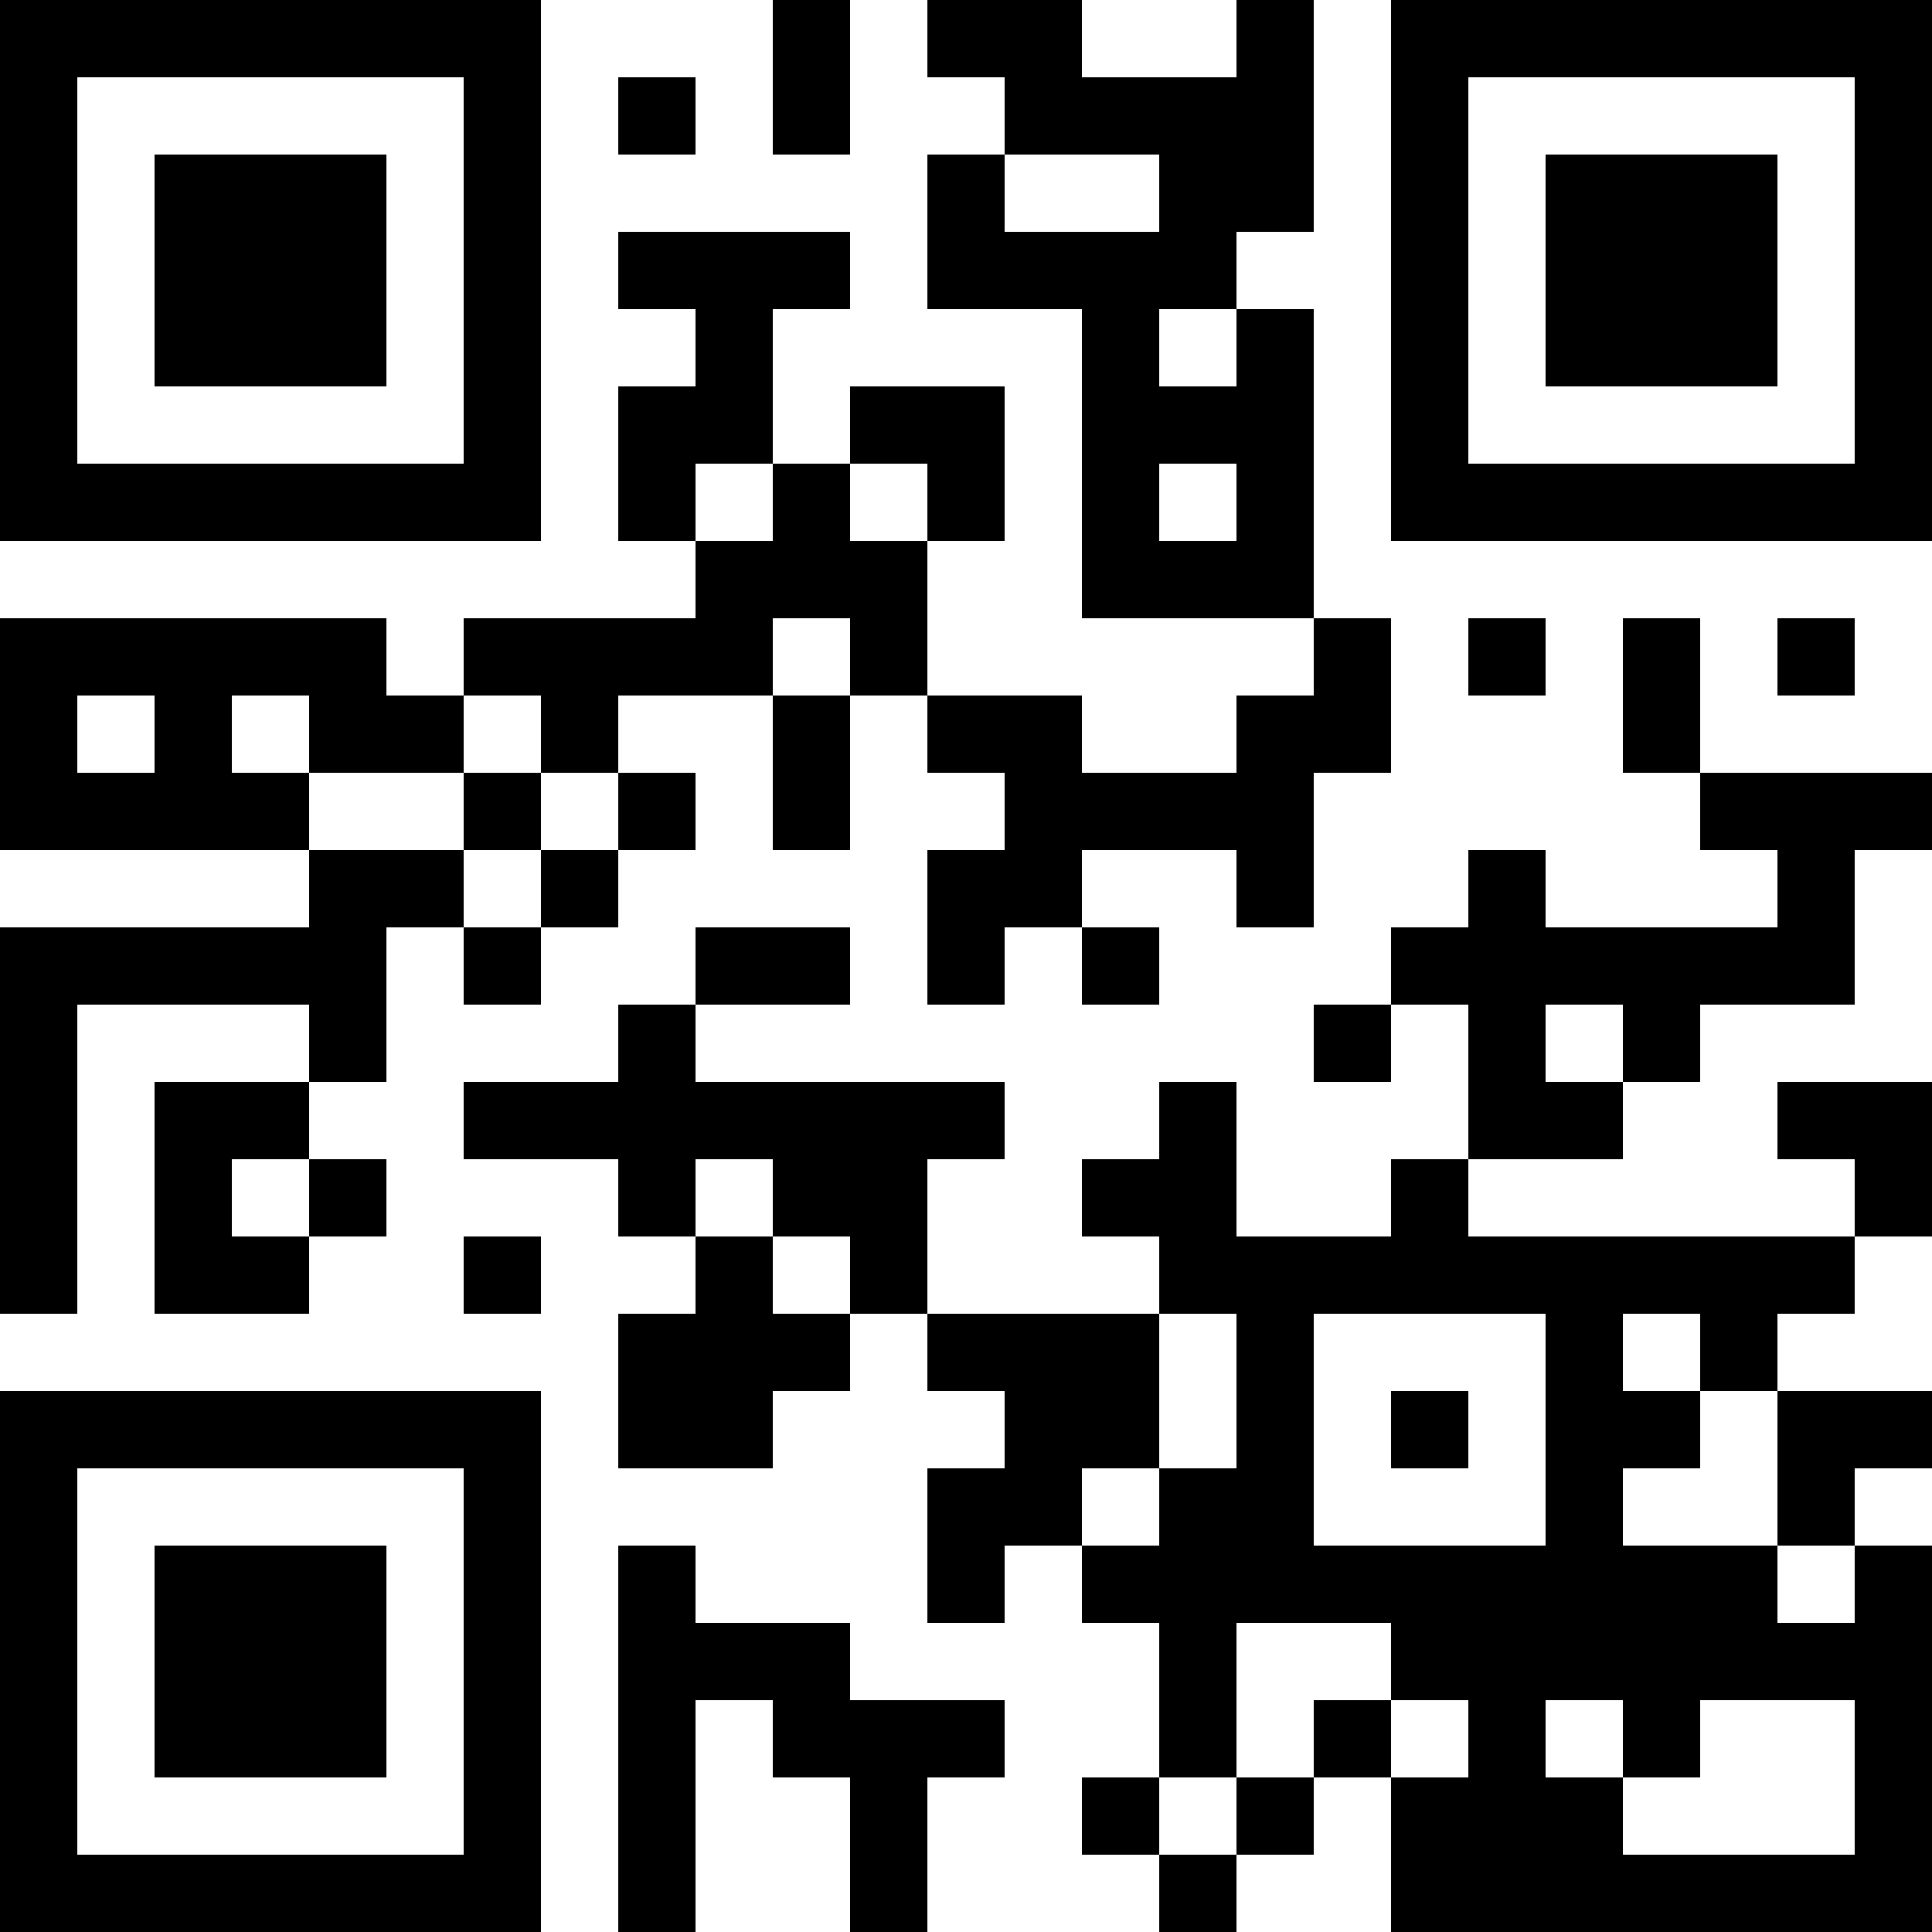 <?xml version="1.0" encoding="UTF-8"?>
<svg xmlns="http://www.w3.org/2000/svg" version="1.1" width="300" height="300" viewBox="0 0 300 300"><rect x="0" y="0" width="300" height="300" fill="#ffffff"/><g transform="scale(12)"><g transform="translate(0,0)"><path fill-rule="evenodd" d="M10 0L10 2L11 2L11 0ZM12 0L12 1L13 1L13 2L12 2L12 4L14 4L14 8L17 8L17 9L16 9L16 10L14 10L14 9L12 9L12 7L13 7L13 5L11 5L11 6L10 6L10 4L11 4L11 3L8 3L8 4L9 4L9 5L8 5L8 7L9 7L9 8L6 8L6 9L5 9L5 8L0 8L0 11L4 11L4 12L0 12L0 17L1 17L1 13L4 13L4 14L2 14L2 17L4 17L4 16L5 16L5 15L4 15L4 14L5 14L5 12L6 12L6 13L7 13L7 12L8 12L8 11L9 11L9 10L8 10L8 9L10 9L10 11L11 11L11 9L12 9L12 10L13 10L13 11L12 11L12 13L13 13L13 12L14 12L14 13L15 13L15 12L14 12L14 11L16 11L16 12L17 12L17 10L18 10L18 8L17 8L17 4L16 4L16 3L17 3L17 0L16 0L16 1L14 1L14 0ZM8 1L8 2L9 2L9 1ZM13 2L13 3L15 3L15 2ZM15 4L15 5L16 5L16 4ZM9 6L9 7L10 7L10 6ZM11 6L11 7L12 7L12 6ZM15 6L15 7L16 7L16 6ZM10 8L10 9L11 9L11 8ZM19 8L19 9L20 9L20 8ZM21 8L21 10L22 10L22 11L23 11L23 12L20 12L20 11L19 11L19 12L18 12L18 13L17 13L17 14L18 14L18 13L19 13L19 15L18 15L18 16L16 16L16 14L15 14L15 15L14 15L14 16L15 16L15 17L12 17L12 15L13 15L13 14L9 14L9 13L11 13L11 12L9 12L9 13L8 13L8 14L6 14L6 15L8 15L8 16L9 16L9 17L8 17L8 19L10 19L10 18L11 18L11 17L12 17L12 18L13 18L13 19L12 19L12 21L13 21L13 20L14 20L14 21L15 21L15 23L14 23L14 24L15 24L15 25L16 25L16 24L17 24L17 23L18 23L18 25L25 25L25 20L24 20L24 19L25 19L25 18L23 18L23 17L24 17L24 16L25 16L25 14L23 14L23 15L24 15L24 16L19 16L19 15L21 15L21 14L22 14L22 13L24 13L24 11L25 11L25 10L22 10L22 8ZM23 8L23 9L24 9L24 8ZM1 9L1 10L2 10L2 9ZM3 9L3 10L4 10L4 11L6 11L6 12L7 12L7 11L8 11L8 10L7 10L7 9L6 9L6 10L4 10L4 9ZM6 10L6 11L7 11L7 10ZM20 13L20 14L21 14L21 13ZM3 15L3 16L4 16L4 15ZM9 15L9 16L10 16L10 17L11 17L11 16L10 16L10 15ZM6 16L6 17L7 17L7 16ZM15 17L15 19L14 19L14 20L15 20L15 19L16 19L16 17ZM17 17L17 20L20 20L20 17ZM21 17L21 18L22 18L22 19L21 19L21 20L23 20L23 21L24 21L24 20L23 20L23 18L22 18L22 17ZM18 18L18 19L19 19L19 18ZM8 20L8 25L9 25L9 22L10 22L10 23L11 23L11 25L12 25L12 23L13 23L13 22L11 22L11 21L9 21L9 20ZM16 21L16 23L15 23L15 24L16 24L16 23L17 23L17 22L18 22L18 23L19 23L19 22L18 22L18 21ZM20 22L20 23L21 23L21 24L24 24L24 22L22 22L22 23L21 23L21 22ZM0 0L0 7L7 7L7 0ZM1 1L1 6L6 6L6 1ZM2 2L2 5L5 5L5 2ZM18 0L18 7L25 7L25 0ZM19 1L19 6L24 6L24 1ZM20 2L20 5L23 5L23 2ZM0 18L0 25L7 25L7 18ZM1 19L1 24L6 24L6 19ZM2 20L2 23L5 23L5 20Z" fill="#000000"/></g></g></svg>

